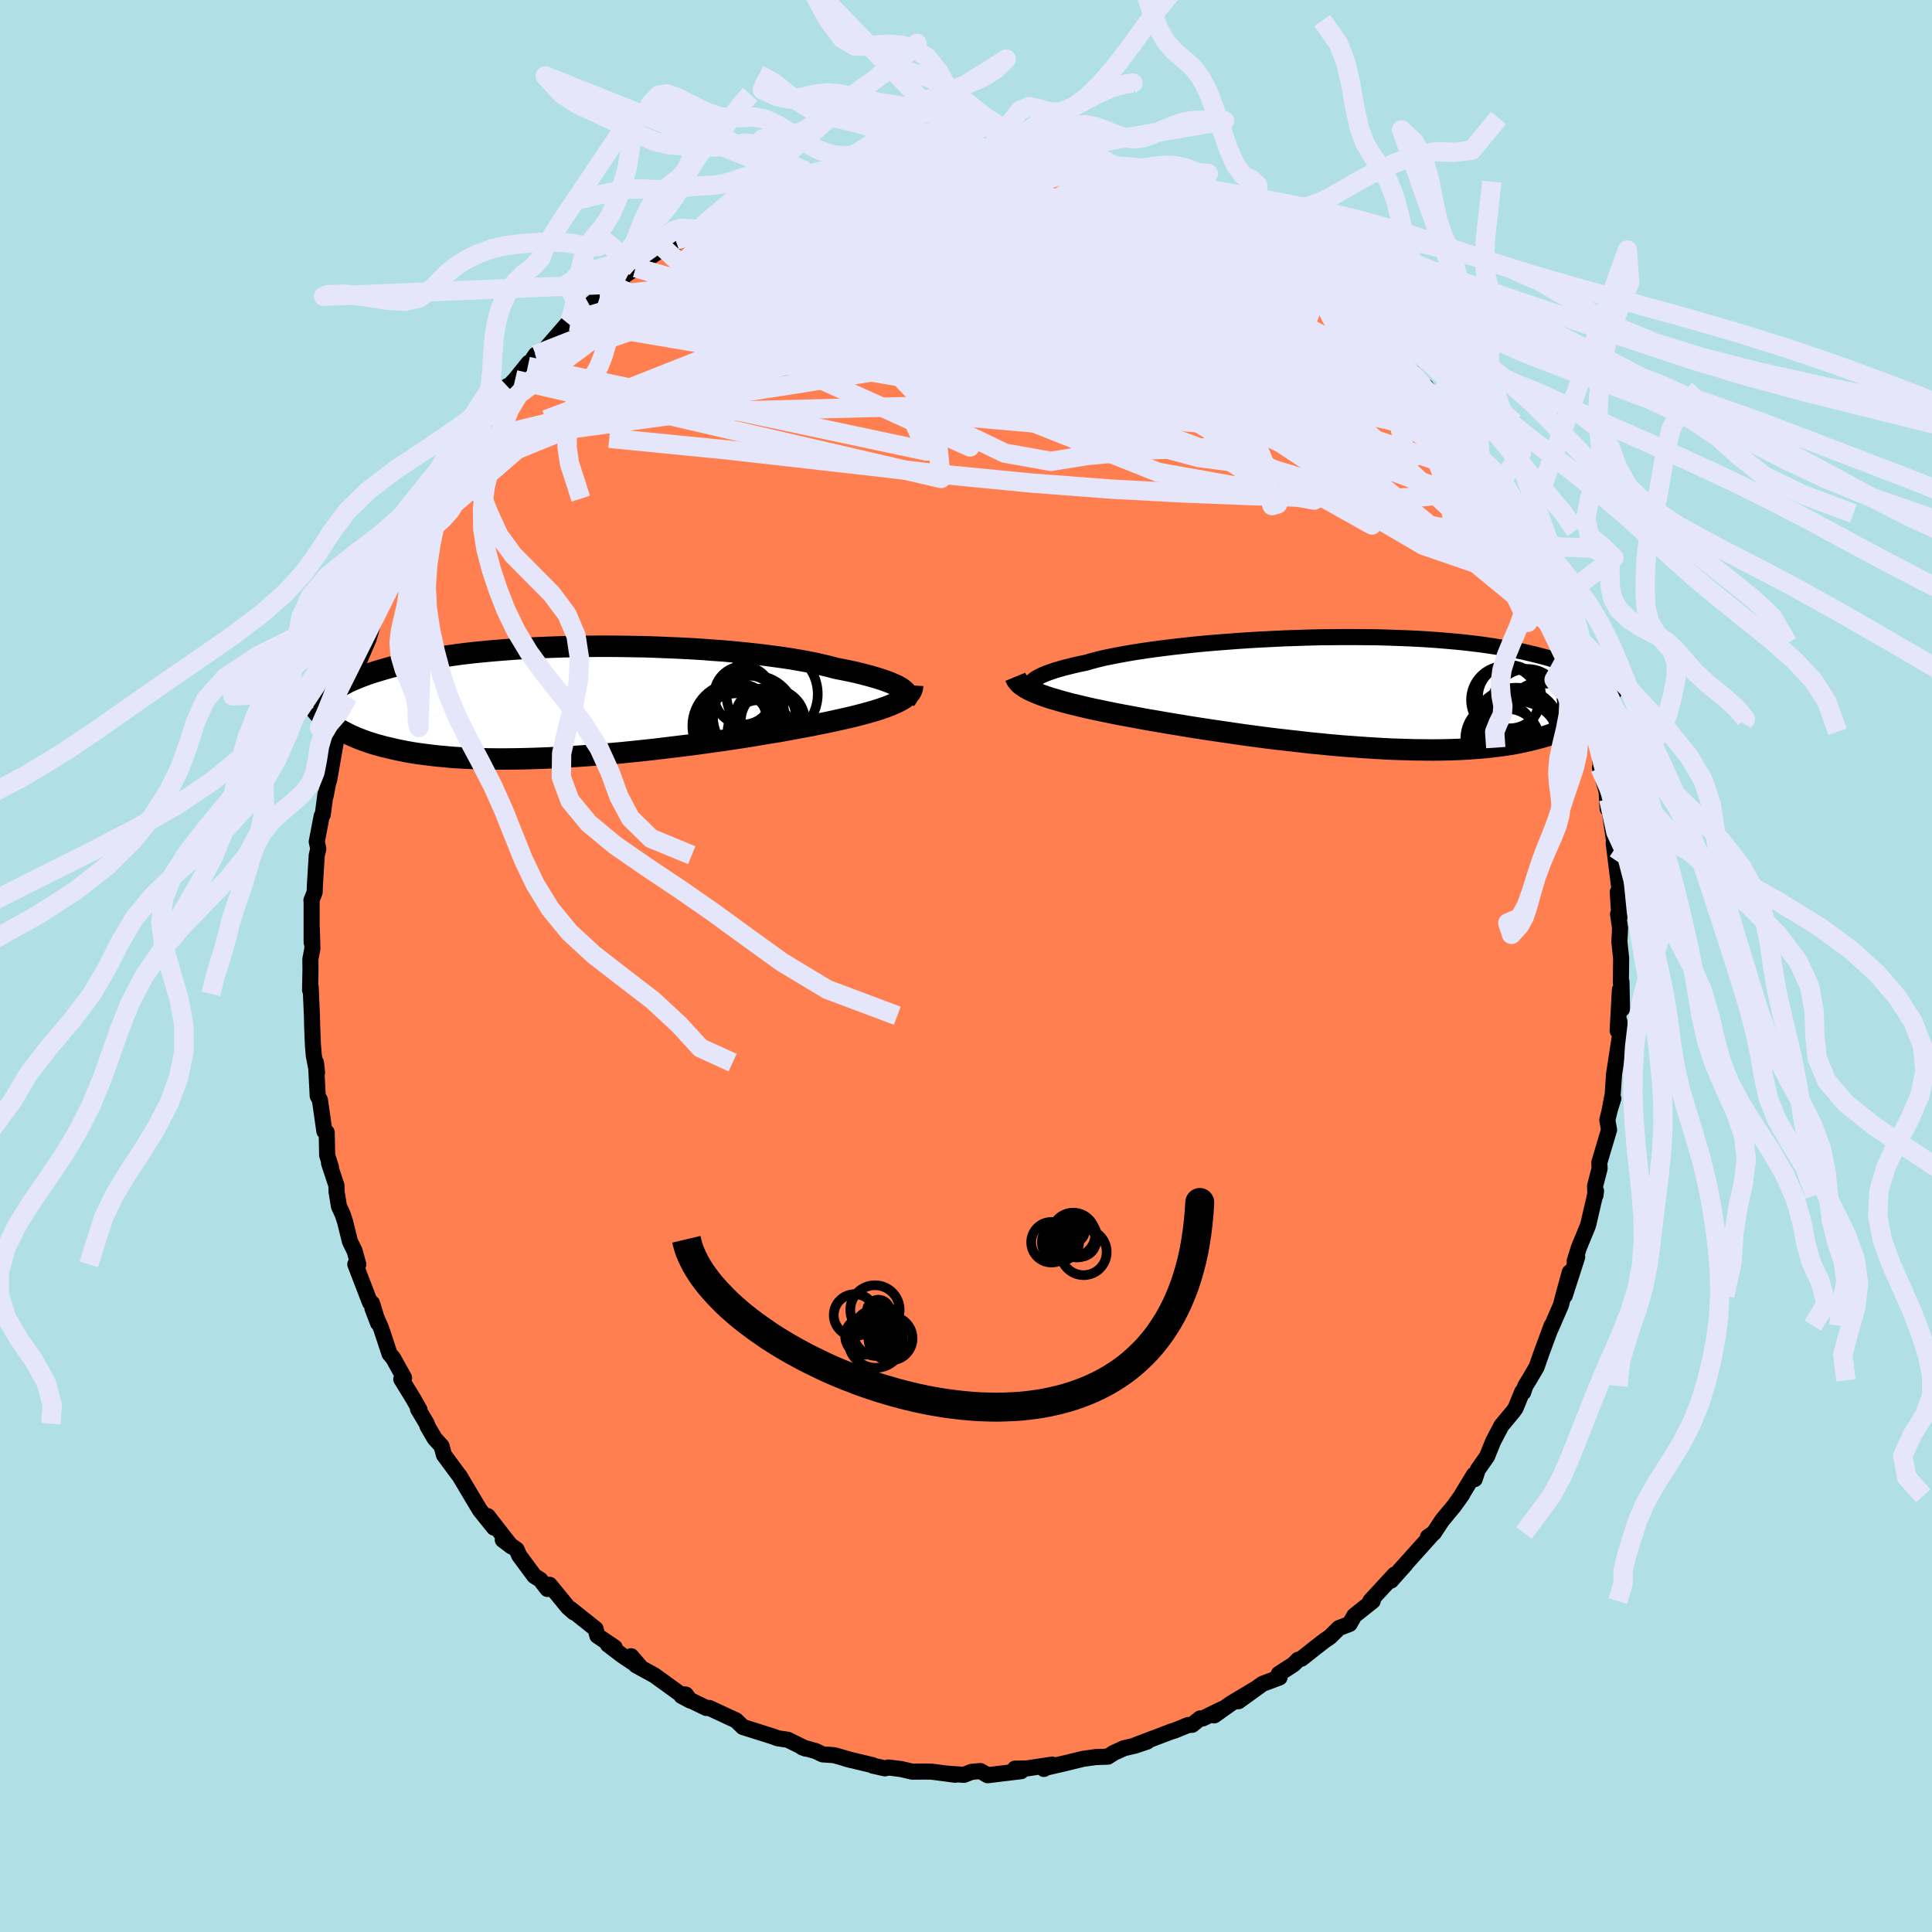 <svg xmlns="http://www.w3.org/2000/svg" width="500" height="500" viewBox="-100 -100 200 200"><defs><clipPath id="c"><path d="m33.03-1.37-.22-.13-.25-.14-.29-.13-.32-.14-.36-.14-.39-.14-.42-.14-.46-.14-.49-.14-.52-.14-.55-.14-.58-.14-.62-.13-.64-.13-.67-.13-.62-.17-.67-.16-.71-.16-.77-.16-.82-.15-.86-.15-.91-.14-.95-.13-.98-.13-1.02-.12L16.88-5l-1.08-.11-1.11-.1-1.14-.08-1.15-.09-1.17-.07-1.18-.06-1.2-.05-1.2-.05-1.2-.04-1.2-.02-1.21-.02-1.19-.01H1.66l-1.18.01-1.16.02-1.15.02-1.13.04-1.11.04-1.09.05-1.06.06-1.04.07-1.01.08-.99.08-.95.09-.93.09-.89.1-.86.11-.83.12-.8.11-.77.13-.73.12-.71.14-.67.13-.65.14-.62.14-.59.14-.56.15-.54.15-.52.15-.49.15-.48.15-.44.15-.43.16-.41.16-.38.16-.37.16-.35.16-.32.17-.31.16-.3.17-.27.16-.26.17-.25.17v3.32l.25.17.26.17.27.18.29.17.31.16.32.17.34.16.36.16.38.16.39.15.42.15.44.15.45.14.48.13.5.14.53.12.54.13.57.12.59.12.62.11.65.1.68.09.71.09.73.08.77.07.79.07.83.05.86.04.88.03.91.03.94.01h.97l1-.01 1.02-.02 1.04-.03 1.06-.04 1.09-.05 1.1-.06 1.12-.07 1.13-.08 1.15-.09 1.15-.1 1.16-.1 1.17-.12 1.17-.12 1.17-.13 1.16-.14 1.16-.14 1.14-.14 1.14-.15 1.11-.16 1.1-.15 1.08-.16 1.06-.16 1.02-.16 1-.17.96-.16.93-.15.89-.16.85-.16.81-.15.76-.14.72-.15.67-.13.71-.15.68-.15.66-.15.62-.14.6-.15.58-.15.54-.15.51-.14.49-.15.45-.15.43-.15.39-.15.36-.15.34-.15.3-.15"/></clipPath><clipPath id="b"><path d="m-32.68-1.07.11-.13.15-.13.19-.13.23-.13.26-.13.3-.14.34-.13.38-.14.41-.14.45-.13.49-.14.52-.13.56-.14.59-.13.62-.13.55-.16.6-.16.66-.16.72-.15.77-.15.82-.15.87-.15.92-.14.96-.14 1-.13 1.04-.13 1.07-.12 1.1-.12 1.13-.11 1.15-.1 1.18-.09 1.19-.09 1.2-.08 1.21-.07 1.22-.06 1.22-.06 1.22-.04 1.21-.04 1.21-.03 1.21-.01 1.18-.01H.71l1.16.01L3-5.7l1.12.03 1.09.04 1.07.04 1.04.05 1.01.06.98.07.96.08.92.08.89.09.86.1.82.1.79.11.77.12.72.12.7.12.67.13.64.13.61.14.59.14.56.14.53.14.52.14.48.15.47.15.44.15.43.16.4.16.38.16.36.16.34.16.32.16.3.16.29.17.27.16.26.17.21 3.17-.23.2-.24.21-.26.2-.27.2-.28.2-.31.2-.32.19-.33.19-.36.18-.37.18-.39.17-.41.17-.43.17-.45.15-.47.16-.49.15-.52.14-.53.14-.56.13-.59.13-.61.12-.64.11-.67.1-.7.09-.72.09-.75.07-.79.06-.81.06-.84.04-.87.03-.9.02-.92.01-.95-.01-.98-.01-.99-.03-1.02-.03-1.05-.05-1.06-.06-1.08-.07-1.09-.08-1.11-.08-1.12-.1-1.13-.11-1.13-.11-1.14-.13-1.14-.13-1.14-.13-1.14-.14-1.13-.15-1.12-.15-1.11-.16-1.1-.16-1.08-.16-1.06-.16-1.03-.16-1.02-.17-.98-.16-.95-.16-.92-.16-.89-.15-.85-.16-.81-.15-.77-.14-.73-.14-.74-.15-.71-.15-.69-.14-.67-.15-.64-.15-.62-.15-.59-.14-.56-.15-.54-.15-.51-.15-.48-.14-.45-.15-.42-.15-.39-.15-.36-.15"/></clipPath><filter id="a"><feTurbulence baseFrequency=".05" numOctaves="3" result="noise" type="noise"/><feDisplacementMap in="SourceGraphic" in2="noise" scale="2"/></filter></defs><rect width="100%" height="100%" x="-100" y="-100" fill="#B0E0E6"/><path fill="coral" stroke="#000" stroke-linejoin="round" stroke-width="1.667" d="m67.79 1.72.06-.08.06 2.8-.22-1.98-.23 4.24.18-.96.05 1.53-.5 3.26-.1.61-.14 2.11-.32 1.68.38-1.21-.25.71-.37 1.51.18 1.01-1.01 3.4.03.61-.47 1.82.04.96.06-.45-.79 3.42-.09.27-.9 2.19-.43 1.38.26-.43-1.29 4.01.52-2.42-.67 2.44-.24.95-1.07 2.46.1-.33-1.07 2.9-.49 1.4-.8 1.36-.36.58-.22.67-.1-.06-.69 1.69-.25.35-1.22 1.47-.84 1.6-.64 1.58-.96 1.37-.32.98-.08-.45-1.32 2.18.09-.11-.87 1.21-1.18 1.42-.87 1.32-.61.41.39-.21-3.31 3.68.59-.62-.93 1.04-.56.63.38-.63-2.52 2.73.24.02-1.9 1.51-.49.86-1.11.43-.92.91-.57.39-.88.68-1.49 1.18-.36.12-.49.49-1.51.97.08.37-1.76.66-2.49 1.8 1.88-1.36-2.65 1.59-1.75 1.24.84-.67-2.01.98h-.28l-.83.66-.43.03-1.37.56-.34.1-3.71 1.41 1.19-.36-1.23.41-1.15.27-1.06.48-.63.4-1.24.04-1.3.18-1.93.47-1.95.45-.2.13.86-.45-2.64.4-1.22.02.65.26-3.47.42-.75-.43-.9.08-.8.31-1.85-.13.94.12-2.44-.32-.82-.01-1.2.01-1.16-.27-1.27-.16-.38.09-1.25-.28-.03-.05-2.74-.66.59.15-1.81-.52-1.22-.09-.71-.34-1.4-.39.38.14-1.87-.92-1.02-.15-.58-.21-2.95-.93-.09-.03-.73-.7-.21-.09-2.54-1.18h-.31l-2.57-1.25.9.48-.46-.62-.55-.04-2.68-1.94-1.93-1.06-.5-.93 1.09 1.26-2.01-1.34-1.48-1.13.7.3-1.79-1.21-.19-.71-2.6-2.07.35.36-.62-.55-1.88-2.3-.23.43-.74-.96-.61-.38-1.57-2.12-.27-.62-1.43-1 .89.67-.56-.7-1.89-2.43.65 1.19-1.44-1.79-.44-.72-1.71-2.88-.04-.03-1.55-2.1-.25-.92-.72-.8-.73-1.25-.08-.27-.91-1.52.16.08-.71-1.25-1.18-1.92.29-.14-1.12-2.02-.38-.45-.87-2.63-.91-2.1.59 1.54-.63-2.06-.21-.08-1.52-3.95h.31l-.38-1.38-.48-.97-.51-2.06-.25-.76-.38-.83-.25-1.52-.01-.63-.77-2.32.2.43-.39-1.25-.05-2.37-.24-.11-.46-3.23-.23-.43-.18-3.45.11 1.02-.34-1.78-.09-1.12-.07-1.72-.03-1.25-.13-2.98-.06.33.04-2.07-.01-1.13.21-1.11-.06-2.04-.02 1.41v-4.42l-.02.07.33-.85.03-.73.19-3.1.16-.66-.16-.74.51-2.65.11-.15.28-2.12.02.19.26-1.37.11-.31.64-3.67.2-1.02-.02-.18.56-1.22.57-2.52.27-.53v-.33l1.26-4.34-.23 1.01-.04.25.89-2.09.64-2.24.11-.51.56-1.51.56-.42 1.14-3.1-.34.15.07.35.61-1.05.04-.3 1.72-3 1.13-2.52.35-.11-.56.4 1.52-2.52.66-1.07.61-.91 1.09-1.84-.35.94 2.22-2.91-.18-.18.34-.26 1.52-2.13.87-1.36-.56.73 1.37-1.4 1.41-1.75-.09.37.81-1.2.87-.43 2.46-2.83-.11.26 1.59-1.46-1.19.98 3.04-2.56-.34.07 2.26-1.77-.87.44.98-.52 1.68-1.2.44-.35.27-.2 2.14-1.5 1.28-.8.04.24.15-.55 1.84-.83 1.59-.93-.72.49 1.66-.72.51-.64 1.28-.55 1.87-.54-.27-.08 2.19-1.05.13.4 1.06-.63 1.21-.25 1.17-.51.29.12 3.45-1.05-.37-.07 1.59-.48-.19.2 2.65-.55-.19-.01 2-.32.67.06 2.02-.02-.77-.21 4.12-.29-.97.08.73.05 3.08-.12-.75.07 1.74.22.96-.14 1.2.03.81.09-.79-.1 2.78.4 1.25.17.59.39 1.24-.13 1.27.31 1.12.28 1.18.3 2.11.65-1.18-.17 2.12.69.28-.19.16.15 1.71.68 1.62.65.24-.2.32.58 2.55 1.07-.4-.06 3.12 1.41-.33-.14 2.04.75-1.08-.52.95.76 2.57 1.48-.19-.22 1.46 1.33.49.13 2 1.33.49.09-.11.32 1.33 1.1 1.35.65 1.36 1.3.46.93 2.08 1.5-.24-.37 1.92 2.42-.35-.56.47.08 1.91 2.57.03-.02.6.37 1.14 1.75.25-.26.7 1.21.52.6 1.44 2.15.51 1.03 1.8 2.23.41.21-.04.08 1.06 1.95.21.01.6 1.19 1.44 2.55-.01-.06.84 1.92-.11-.17.88 1.48-.24-.39 1.35 2.75 1.22 2.11.35 1.42.14.33.49.7-.41-.9 1.32 3.55.1.61.41.7.83 2.6.35 1.91-.48-1.84.2.98.9 2.52.63 2.31.13.32.43 1.86.17 2.05-.13-.5.69 2.45.1 1.78.11-1 .1 1.2.57 3.9-.1-.92-.05.39.62 4.96-.2.1.17 2.62-.14-.34.21 1.44-.07 1.44.18 1.69-.03 2.52.06-.08" filter="url(#a)"/><path fill="#fff" d="m-32.68-1.07.11-.13.15-.13.19-.13.23-.13.26-.13.3-.14.34-.13.38-.14.41-.14.45-.13.49-.14.52-.13.56-.14.59-.13.62-.13.55-.16.6-.16.66-.16.72-.15.77-.15.82-.15.87-.15.92-.14.96-.14 1-.13 1.04-.13 1.07-.12 1.1-.12 1.13-.11 1.15-.1 1.18-.09 1.19-.09 1.2-.08 1.21-.07 1.22-.06 1.22-.06 1.22-.04 1.21-.04 1.21-.03 1.21-.01 1.18-.01H.71l1.16.01L3-5.7l1.12.03 1.09.04 1.07.04 1.04.05 1.01.06.98.07.96.08.92.08.89.09.86.1.82.1.79.11.77.12.72.12.7.12.67.13.64.13.61.14.59.14.56.14.53.14.52.14.48.15.47.15.44.15.43.16.4.16.38.16.36.16.34.16.32.16.3.16.29.17.27.16.26.17.21 3.17-.23.2-.24.21-.26.2-.27.2-.28.2-.31.2-.32.19-.33.19-.36.18-.37.18-.39.17-.41.17-.43.17-.45.15-.47.16-.49.15-.52.14-.53.14-.56.13-.59.13-.61.12-.64.11-.67.1-.7.09-.72.09-.75.07-.79.06-.81.06-.84.04-.87.03-.9.02-.92.01-.95-.01-.98-.01-.99-.03-1.02-.03-1.05-.05-1.06-.06-1.08-.07-1.09-.08-1.11-.08-1.12-.1-1.13-.11-1.13-.11-1.14-.13-1.14-.13-1.14-.13-1.14-.14-1.13-.15-1.12-.15-1.11-.16-1.1-.16-1.08-.16-1.06-.16-1.03-.16-1.02-.17-.98-.16-.95-.16-.92-.16-.89-.15-.85-.16-.81-.15-.77-.14-.73-.14-.74-.15-.71-.15-.69-.14-.67-.15-.64-.15-.62-.15-.59-.14-.56-.15-.54-.15-.51-.15-.48-.14-.45-.15-.42-.15-.39-.15-.36-.15" filter="url(#a)" transform="translate(39.51 -28.33)"/><path fill="#fff" d="m33.03-1.37-.22-.13-.25-.14-.29-.13-.32-.14-.36-.14-.39-.14-.42-.14-.46-.14-.49-.14-.52-.14-.55-.14-.58-.14-.62-.13-.64-.13-.67-.13-.62-.17-.67-.16-.71-.16-.77-.16-.82-.15-.86-.15-.91-.14-.95-.13-.98-.13-1.02-.12L16.88-5l-1.08-.11-1.11-.1-1.14-.08-1.15-.09-1.17-.07-1.18-.06-1.2-.05-1.2-.05-1.2-.04-1.2-.02-1.21-.02-1.19-.01H1.66l-1.18.01-1.16.02-1.15.02-1.13.04-1.11.04-1.09.05-1.06.06-1.04.07-1.01.08-.99.08-.95.09-.93.09-.89.1-.86.11-.83.12-.8.11-.77.13-.73.12-.71.14-.67.13-.65.14-.62.14-.59.14-.56.15-.54.15-.52.15-.49.15-.48.15-.44.15-.43.16-.41.16-.38.16-.37.16-.35.16-.32.17-.31.16-.3.17-.27.16-.26.17-.25.17v3.32l.25.17.26.17.27.18.29.17.31.16.32.17.34.16.36.16.38.16.39.15.42.15.44.15.45.14.48.13.5.14.53.12.54.13.57.12.59.12.62.11.65.1.68.09.71.09.73.08.77.07.79.07.83.05.86.04.88.03.91.03.94.01h.97l1-.01 1.02-.02 1.04-.03 1.06-.04 1.09-.05 1.1-.06 1.12-.07 1.13-.08 1.15-.09 1.15-.1 1.16-.1 1.17-.12 1.17-.12 1.17-.13 1.16-.14 1.16-.14 1.14-.14 1.14-.15 1.11-.16 1.1-.15 1.08-.16 1.06-.16 1.02-.16 1-.17.96-.16.93-.15.89-.16.85-.16.81-.15.76-.14.72-.15.67-.13.71-.15.68-.15.66-.15.62-.14.6-.15.58-.15.54-.15.51-.14.49-.15.45-.15.43-.15.39-.15.36-.15.34-.15.3-.15" filter="url(#a)" transform="translate(-39.74 -27.4)"/><g fill="none" stroke="#000" transform="translate(39.51 -28.33)"><path stroke-linejoin="round" stroke-width="1.667" d="m-31.78.02-.24-.09-.21-.09-.18-.1-.15-.11-.11-.11-.07-.11-.04-.12v-.12l.03-.12.07-.12.11-.13.15-.13.19-.13.23-.13.26-.13.3-.14.34-.13.38-.14.41-.14.45-.13.49-.14.52-.13.56-.14.59-.13.62-.13.55-.16.6-.16.66-.16.72-.15.77-.15.82-.15.87-.15.92-.14.96-.14 1-.13 1.04-.13 1.07-.12 1.1-.12 1.13-.11 1.15-.1 1.18-.09 1.19-.09 1.2-.08 1.21-.07 1.22-.06 1.22-.06 1.22-.04 1.21-.04 1.21-.03 1.21-.01 1.18-.01H.71l1.16.01L3-5.7l1.12.03 1.09.04 1.07.04 1.04.05 1.01.06.98.07.96.08.92.08.89.09.86.1.82.1.79.11.77.12.72.12.7.12.67.13.64.13.61.14.59.14.56.14.53.14.52.14.48.15.47.15.44.15.43.16.4.16.38.16.36.16.34.16.32.16.3.16.29.17.27.16.26.17.24.17.22.16.21.17.2.17.19.16.17.17.17.17.15.16.14.17.13.16" filter="url(#a)"/><path stroke-linejoin="round" stroke-width="2.222" d="m-34.4-1.61.07.17.09.18.13.16.15.17.18.16.22.15.24.16.27.15.3.15.34.15.36.15.39.15.42.15.45.15.48.14.51.15.54.15.56.15.59.14.62.15.64.15.67.15.69.14.71.15.74.15.73.14.77.14.81.15.85.16.89.15.92.16.95.16.98.16 1.02.17 1.03.16 1.06.16 1.08.16 1.1.16 1.11.16 1.12.15 1.13.15 1.14.14 1.14.13 1.14.13 1.14.13 1.13.11 1.13.11 1.12.1 1.11.08 1.09.08 1.08.07 1.06.06 1.05.05 1.02.03.99.03.98.01.95.01.92-.01.9-.02.87-.03.84-.04.81-.06.79-.06.75-.07.72-.09.7-.09.67-.1.64-.11.61-.12.59-.13.56-.13.53-.14.52-.14.49-.15.47-.16.45-.15.43-.17.41-.17.39-.17.37-.18.36-.18.33-.19.32-.19.31-.2.28-.2.27-.2.26-.2.24-.21.23-.2.22-.21.2-.22.2-.21.18-.21.17-.22.16-.21.15-.22.14-.22.13-.22.12-.21" filter="url(#a)"/><circle cx="18.572" cy="1.186" r="3.608" clip-path="url(#b)" filter="url(#a)"/><circle cx="16.767" cy=".456" r="3.272" clip-path="url(#b)" filter="url(#a)"/><circle cx="16.282" cy=".791" r="3.508" clip-path="url(#b)" filter="url(#a)"/><circle cx="16.557" cy="5.006" r="3.292" clip-path="url(#b)" filter="url(#a)"/><circle cx="20.362" cy="3.921" r="4.838" clip-path="url(#b)" filter="url(#a)"/><circle cx="20.587" cy="3.526" r="4.706" clip-path="url(#b)" filter="url(#a)"/><circle cx="17.807" cy="3.696" r="3.57" clip-path="url(#b)" filter="url(#a)"/><circle cx="17.462" cy="4.226" r="4.702" clip-path="url(#b)" filter="url(#a)"/><circle cx="15.842" cy="4.756" r="3.658" clip-path="url(#b)" filter="url(#a)"/><circle cx="17.637" cy="5.251" r="4.328" clip-path="url(#b)" filter="url(#a)"/></g><g fill="none" stroke="#000" transform="translate(-39.74 -27.4)"><path stroke-linejoin="round" stroke-width="2.222" d="m33.5-.23.08-.09.06-.09.03-.11v-.1l-.02-.12-.06-.12-.09-.12-.12-.12-.16-.13-.19-.14-.22-.13-.25-.14-.29-.13-.32-.14-.36-.14-.39-.14-.42-.14-.46-.14-.49-.14-.52-.14-.55-.14-.58-.14-.62-.13-.64-.13-.67-.13-.62-.17-.67-.16-.71-.16-.77-.16-.82-.15-.86-.15-.91-.14-.95-.13-.98-.13-1.02-.12L16.88-5l-1.08-.11-1.11-.1-1.14-.08-1.15-.09-1.17-.07-1.18-.06-1.2-.05-1.2-.05-1.2-.04-1.2-.02-1.21-.02-1.19-.01H1.66l-1.18.01-1.16.02-1.15.02-1.13.04-1.11.04-1.09.05-1.06.06-1.04.07-1.01.08-.99.08-.95.09-.93.09-.89.1-.86.11-.83.12-.8.11-.77.13-.73.12-.71.14-.67.13-.65.14-.62.14-.59.14-.56.15-.54.15-.52.15-.49.15-.48.15-.44.15-.43.16-.41.16-.38.16-.37.16-.35.16-.32.17-.31.16-.3.17-.27.16-.26.17-.25.17-.23.16-.21.17-.21.17-.19.17-.18.16-.16.17-.16.17-.14.17-.14.16-.12.17" filter="url(#a)"/><path stroke-linejoin="round" stroke-width="2.222" d="m34.21-1.64-.01.18-.04.17-.06.18-.09.16-.12.17-.15.16-.18.15-.21.16-.24.15-.27.15-.3.15-.34.15-.36.15-.39.15-.43.15-.45.15-.49.15-.51.14-.54.15-.58.15-.6.15-.62.14-.66.15-.68.15-.71.15-.67.13-.72.15-.76.14-.81.15-.85.16-.89.16-.93.15-.96.16-1 .17-1.02.16-1.06.16-1.08.16-1.1.15-1.11.16-1.14.15-1.14.14-1.16.14-1.16.14-1.17.13-1.17.12-1.17.12-1.16.1-1.15.1-1.15.09-1.13.08-1.12.07-1.1.06-1.09.05-1.06.04-1.04.03-1.02.02-1 .01h-.97l-.94-.01-.91-.03-.88-.03-.86-.04-.83-.05-.79-.07-.77-.07-.73-.08-.71-.09-.68-.09-.65-.1-.62-.11-.59-.12-.57-.12-.54-.13-.53-.12-.5-.14-.48-.13-.45-.14-.44-.15-.42-.15-.39-.15-.38-.16-.36-.16-.34-.16-.32-.17-.31-.16-.29-.17-.27-.18-.26-.17-.25-.17-.23-.18-.22-.17-.21-.18-.19-.17-.18-.18-.18-.18-.16-.17-.15-.18-.14-.17-.13-.18" filter="url(#a)"/><circle cx="19.669" cy="-.744" r="4.724" clip-path="url(#c)" filter="url(#a)"/><circle cx="17.829" cy="1.611" r="4.28" clip-path="url(#c)" filter="url(#a)"/><circle cx="15.849" cy="2.551" r="4.436" clip-path="url(#c)" filter="url(#a)"/><circle cx="18.354" cy="3.156" r="3.292" clip-path="url(#c)" filter="url(#a)"/><circle cx="16.894" cy="1.301" r="4.032" clip-path="url(#c)" filter="url(#a)"/><circle cx="15.984" cy="3.016" r="3.844" clip-path="url(#c)" filter="url(#a)"/><circle cx="15.814" cy="2.066" r="3.354" clip-path="url(#c)" filter="url(#a)"/><circle cx="19.749" cy="2.066" r="3.326" clip-path="url(#c)" filter="url(#a)"/><circle cx="16.679" cy="-.614" r="3.014" clip-path="url(#c)" filter="url(#a)"/><circle cx="19.024" cy="1.861" r="3.232" clip-path="url(#c)" filter="url(#a)"/></g><g fill="none" stroke="#E6E6FA" stroke-linejoin="round" stroke-width="2"><path d="m-17.51-80.78 1.28-.27 1.95-.1 2.46.03 2.76.19 3.05.38 3.33.51 3.61.62 3.83.68 3.99.72 4.08.75 4.16.8 4.21.84 4.27.92 4.1.92" filter="url(#a)"/><path d="m48.32-58.77.71.98.82 1.23.72 1.11.5.82.26.53.02.3-.19.14-.38-.01-.58-.15-.81-.36-1.09-.61-1.4-.89-1.7-1.2-2-1.48-2.29-1.74-2.59-2-2.93-2.29-3.28-2.64-3.64-3.06-3.99-3.47-4.22-3.83" filter="url(#a)"/><path d="m27.65-76.66 1.12.85.86.8.42.71.03.69-.3.67-.67.68-1.04.7-1.41.75-1.77.81-2.15.9-2.56.95-3.02 1.01-3.52 1.02-4.05 1.01-4.57.99-5.11.98-5.62.98-6.14 1-6.66 1.05-7.21 1.12-7.77 1.18-8.2 1.05" filter="url(#a)"/><path d="m34.93-71.85.13.19-.21.43-.5.6-.94.67-1.55.68-2.27.63-3.06.54-3.9.42-4.74.3-5.6.18-6.45.09-7.32.06-8.26.06-9.3.08-10.26-.01M4.92-83.72l.44.08.49.16.59.27.47.33.22.39-.07.46-.39.54-.74.63-1.12.71-1.53.79-1.98.87-2.42.96-2.86 1.07-3.3 1.19-3.75 1.33-4.21 1.46-4.75 1.63-5.37 1.85-6.06 2.12-6.74 2.34m14.46-14.09 1.34-.43 1.18-.41 1.31-.39 1.41-.37 1.52-.38 1.6-.38 1.67-.4 1.69-.4 1.64-.37 1.51-.35 1.35-.3 1.15-.26.93-.21.71-.16.44-.11.12-.04-.29.03-.71.09" filter="url(#a)"/><path d="m-1.31-83.78 1.94-.02 1.25.09 1.26.14 1.33.16 1.35.19 1.34.2 1.35.23 1.36.25 1.33.24 1.25.22 1.1.2.93.17.73.13.5.11.25.05-.04-.02-.39-.14-.87-.3" filter="url(#a)"/><path d="m9.56-82.77 1.04.06.73.31.37.47-.06.61-.55.71-1.07.82-1.56.95-2.02 1.08-2.48 1.25-2.94 1.42-3.43 1.61-3.98 1.79-4.55 2-5.15 2.22-5.77 2.44-6.46 2.64-7.19 2.84-7.99 2.99m80.14-13.78 1.29.87 1.27 1.17 1.26 1.25 1.22 1.23 1.15 1.18 1.04 1.09.91.97.79.83.64.67.49.49.32.3.12.08-.1-.14-.35-.38-.55-.57" filter="url(#a)"/><path d="m45.6-61.82.26.21.56.58.62.71.61.72.57.73.52.72.43.64.29.46.05.16-.26-.24-.58-.64-.91-1.03-1.23-1.39-1.59-1.82-2.08-2.3m-9.93-8.87 1.26.83.44.42.08.33-.15.3-.41.25-.81.14-1.28-.03-1.86-.27-2.49-.53-3.16-.81-3.86-1.08-4.57-1.34-5.28-1.59-6.03-1.87-6.74-2.18" filter="url(#a)"/><path d="m43.22-64.47.69.63.6.78.27.51-.05.25-.35.04-.63-.13-.94-.29-1.26-.46-1.63-.68-2.09-.98-2.62-1.37-3.22-1.8-3.85-2.26-4.49-2.69-5.16-3.12-6.06-3.58" filter="url(#a)"/><path d="m43.69-64.39 1.16 1.62.44.77.11.55-.14.46-.39.45-.64.45-.88.45-1.15.42-1.48.32-1.85.16-2.27-.01-2.7-.19-3.13-.35-3.56-.47-3.97-.6-4.39-.74-4.85-.89-5.3-1.08-5.79-1.26-6.25-1.43-6.76-1.56-7.34-1.61-8-1.64m78.4 18.1.45 1.26-.36.81-1.03.74-1.75.63-2.54.42-3.37.2-4.21.01-5.02-.11-5.83-.19-6.64-.26-7.52-.4L6.71-50l-9.41-.92-10.39-1.19-11.4-1.29-12.44-1.23" filter="url(#a)"/><path d="m53-52.55-17.62-12.6-15.64-6.86L8.42-74.4l-6.05.56.9 2.93 6.95 4.12 9.41 3.44 7.92 1.22 4.12-1.34.11-2.99-2.91-3.34-4.64-2.78-4.95-1.97-3.27-1.12.96.22 6.11 2.33 5.58 2.4-15.47-11.59" filter="url(#a)"/><path d="m24.3-78.1 1.04 21.34-10.77-1.04-.9-3.78 2.57-3.43 1.82-2.84.87-2 .88-1.07 1.39-.25 1.62.49 1.05 1.21-.28 1.86-1.73 2.29L19.44-63l-1.87 1.88-.55.97.27-.36-.4-1.92-2.11-3.25-3.06-3.71-2.22-2.89-1.77-1.02-5.68.68-10.44-.35L4.94-83.73" filter="url(#a)"/><path d="m17.42-80.84 16.21 12.9-4.93 1.59-9.71.62-6.3-.28-2.42-1.57-1.13-2.01-1.65-1.53-2.71-.84-4.18-.35-6.27.11-8.26.84-8.25 1.63-4.25 2.02 4.45 1.92 16.29 1.53 23.71-.93-.32-15.84" filter="url(#a)"/><path d="M45.63-61.84 31.58-57.9l-21.24-2.74-9.3-.58-1.92.18 2.04-.01 4.94-.03 5.54-.05 2.46-.56-3.05-1.46-7.87-2.07-9.17-1.82-6.19-.61-.3 1.24 6.14 3.14 10.89 4.28 11.64 3.27 5.54-1.7-5.17-9.99 10.13-9.48" filter="url(#a)"/><path d="m-30.05-75.14 16.22-5.39 6.08-1.86.65.1-1.36 1.81-.28 3.35 2.62 4.03 4.91 3.46 5.07 2.09 3.7.93 2.57.7 2.4 1.14 1.93 1.25-.5.44-3.97-.85-5.12-1.68-3.86-1.78-11.38.24-41.89 13.98" filter="url(#a)"/><path d="m-37.89-69.31 31.4.5 20.57 4.33 8.99 2.29 1.61.94-3.29-.74-5.4-2.1-5.12-2.29-3.68-1.6-1.77-.94.42-1 2.15-1.82 2.14-2.84.1-3.25-2.55-2.41-4.73-.12-10.47 3.66-33.41 9.95" filter="url(#a)"/><path d="m12.07-82.59-15.98 5.17 3.94 7.01 11.14 3.39 8.78.48 5.45-.36 3.28-.22 1.65-.22.3-.49-.52-.56-.86-.16-1.16.48-1.75.97-2.39 1.06-2.7.8-2.84.36-3.49-.27-4.66-1.06-4.51-1.53.01-.48 9.44 2.85 17.63 5.2 3.81-10.17" filter="url(#a)"/><path d="m-9.11-83.13-4.21 5.17-7.89 3.58-1.75-.08 1.54-.79 2.67-.05 3.75.64 5.3.75 6.64.49 6.99.26 6.16.34 4.57.75 2.81 1.14 1.16 1.14-.44.65-2.24-.11-4.08-.63-5.26-.59-4.79-.01-3.2.98-5.05 2.32-17.63 4.6-30.21 12.28" filter="url(#a)"/><path d="m21.43-79.75 2.24 6.34 11.12 8.39 6.4 4 .3.33-5.19-2.4-9.09-3.96-10.49-4.09-9.16-3.08-5.55-1.51-.8.12 3.58 1.48 6.19 2.28 6.11 2.24 3.3 1.23-1.39-.23-6.35-1.09-8.98-.68-5.01-.17 10.19-1.74 26.08.44" filter="url(#a)"/><path d="M15.3-81.53 4.92-74.85l13.88 7.49 8.76 6.3-.06 3.13-4.94-.37-6.04-2.99-5.24-4.04-3.95-3.39-2.83-1.62-2.08.38-1.51 1.88-.58 2.71 1.13 3.03 3.03 2.68 3.1 1.16-.52-1.96-5.35-5.95-3.53-9.17-4.63-7.81" filter="url(#a)"/><path d="m-46.68-60.69 44.1 10.22-.79-8.04.82-9.17L3-73.41l6.1-2.6 4.31-.7 2.45.53 1.01 1.56-.79 2.25-3.46 2.33-6.08 1.79-6.64 1.1-3.72.87 1.91 1.26 7.12 1.75 8.07 1.15 3.2-.76.84-.07 36.7 12.43" filter="url(#a)"/><path d="M56.99-45.08 31.72-57.63l-17.61 2.04-14.18-1.25-5.19-4.6 1-5.33L-1.72-71 .9-73.31l3.68-.2 5.37 1.67 6.27 3.02 5.88 3.83 4.95 3.87 3.71 2.54 1-.81-3.64-4.88-8.89-6.58-28.34-12.28" filter="url(#a)"/><path d="m45.63-61.84-32.95-.1-5.05-.85-5-3.24-1.87-1.73 2.91.47 4.72 1.44 2.75 1.11-.7.13-2.94-.78-2.82-1.33-.9-1.53 1.37-1.51 2.98-1.1 3.95.02 4.86 1.89 5.54 3.8 3.87 4.34-3.55 2.58-18.07.04-32.71.84-23.93 3.23" filter="url(#a)"/><path d="m-31.33-74.34 12.14 11.24 24.21-.58 9.76-3.86-2.08-2.85-5.76-.94-3.9.29-.47.85 2.37 1.26 4.45 1.69 6.03 1.83 6.74 1.21 5.89-.17 3.37-1.78-.04-2.79-3.44-2.61-6.87-1.31-10.73.09-10.8-.69 18.16-7.57" filter="url(#a)"/><path d="M62.09-34.03 40.82-51.52l-22.21-14.6-9.62-8.06-.44-3.41 3.71-.49 4.46 1.15 3.29 1.84 1.37 1.93-.38 1.71-1.5 1.39-2.11.9-2.57.27-2.99-.28-2.98-.36-1.81.32 1.07 1.75 5.25 3.44 9.11 4.78 10.19 5.15 6.36 4.2-2.98 1.66-16.15-2.88-26.55-10.58-5.94-20.53" filter="url(#a)"/><path d="m32.44-73.31 3.77 13.15-19.1-4.04-15.62-5.03-6.59-3.73-1.85-2.66-1.35-1.79-1.83-.94-1.23-.17.47.49 2.23 1.05 2.77 1.33 1.46 1.08-.48.09.02-1.07.99-1.19-21.59-.7" filter="url(#a)"/><path d="m21.75-79.17-24.93 6.86 6.58 2.47 6.38 2.18 2.45 1.27.84-.06.75-1.06.69-1.21.03-.5-1.12.55-2.47 1.24-3.69 1.12-4.3.23-3.78-.97-1.8-1.78 1.14-1.72 3.76-.87 4.61.08 3.5.12 2.11-1.18 2.82-2.73 3.92-2.79-7.17-4.67" filter="url(#a)"/><path d="m-4.42-83.41 7.26.46.95 2.42-6.23 4.02-7.38 5.03-2.45 4.9 3.85 3.21 7.55.72 7.83-1.09 5.92-1.24 3-.23-.47.47-3.82-.03-5.08-.91-.54-.23 15.06 4.73 39.52 23.47" filter="url(#a)"/><path d="m24.3-78.1-5.97 9.15-8.76 1.83-2.58-1.49-4.32-2.27-7.31-2.04-7.42-1.43-5.13-.55-2.19.41.54.95 2.88.73 4.49-.13 4.96-.79 4.58-.28 5.17 2.08 9.18 5.53 13.61 4.93-8.61-19.37" filter="url(#a)"/><path d="m60.2-39.13-12.86-4.42-11.01-6.46-5.65-1.75-6.63-.89-8.66-2.33-9.19-4.03-7.69-4.84-4.46-4.32-.83-2.81 1.22-1.04.48.1-2.19.2-4.42-.46-5.1-.95-5.9-.28-6.58.67 5.57-5.89" filter="url(#a)"/><path d="m21.43-79.75 6.23 19.2-11.24 3.83-11.95-.77-9.96-3.89-6.04-4.61-1.26-2.99 3.54-.6 7.37 1.1 8.72 1.44 6.72.49 2.51-1.02-.87-2.05-.53-1.53 3.66.72 8.02 3.41 6.31 4.11-7.87-.08-44.7-17.31" filter="url(#a)"/><path d="M60.77-37.58 37.84-58.64l-26.82-9.07-20.77-1.67-10.02.18-.43-.52 4.75-1.44 5.45-1.76 3.74-1.53 2.04-.97 1.91-.18 3.47.86 5.63 2.01 6.8 2.89 5.7 2.91 2.1 1.73-2.82-.33-6.96-2.24-8.3-2.9-6.22-1.85-2.48.16.01 1.71 1.34 2.14 11.51 4.03 48.79 17.65" filter="url(#a)"/><path d="M-51.91-54.12.26-66.74l20.39-1.55 9.01 3.57.55 2.23-5.5-.87-7.39-2.68-5.56-2.8-2.14-2.07.58-1.24 1.33-.71.14-.58-1.87-.83-3.22-1.26-2.89-1.51-.81-1.25 2.14-.26 4.49 1.32 4.76 3.01 1.79 3.79-4.31 2.3-9.85-2.23-5.55-7.38 12.62-5.42" filter="url(#a)"/><path d="M-27.15-76.72 7.47-57.81l5.08.31 3.91-3.81.58-3.01-3.66-.78-5.36 1.13-4.26 2.08-2.4 2.1-1.53 1.41-1.67.4-1.42-.48.38-.86 3.41-.64 5.93-.15 6.09.1 3.43-.32-.7-1.19-3.87-1.76-4.3-1.15-2.49.56-1.07 1.48-2.08-1.15-4.59-6.85-22.37-7.05" filter="url(#a)"/><path d="m4.92-83.72-11.11 1.34-.71 3.12 9.04 5.77 12.27 7.03 8.31 5.83 1.06 3.01-5.33.04-8.53-2.15-8.12-3.18-5.04-2.99-.76-1.75 3.5.04 7.22 1.71 9.81 2.6 9.54 2.09 3.8-.53-8.2-5.02-22.83-6.68-36.73 4.13" filter="url(#a)"/><path d="m-34.18-72.29 14.23 4.07 24.67-.29 17.16 1.07 10.41 2.93 5.59 2.94 1.43 1.51-2.55-.15-6.01-1.23-8-1.44-7.66-.89H9.97l-1.88.47.03-.06-.22-1.61-1.6-3.35-2.17-4.24-1.18-3.86.21-2.8.65-2.03.09-1.68 1.02-.79" filter="url(#a)"/><path d="m-17.51-80.78 33.62 13.53 2.8 3.97-2.51 2.69.7 1.77 4.62 1.56 5.35 1.84 3.32 2.17.94 2.3-.01 2.05.36 1.24.58-.16-.94-1.81-4.72-3.11-9.62-3.55L3.8-59.38l-12.68-2.21-6.56-1.51 4.13-.97 14.78.34 17.35 2.87 1.16 2.11-47.47-18.69" filter="url(#a)"/><path d="m27.02-76.75-42.15 6.12-11.15 4.77 6.93 2.85 12.06 1.51 9.85.09 6.6-1.2 4.89-1.64 4.23-1.11 3.28-.32 1.31-.04-1.5-.45-4.1-1.14-5.16-1.56-3.79-1.16.26.62 6.79 3.86 11.68 4.06-10.57-19.87" filter="url(#a)"/><path d="M-17.51-80.78 5.45-68.05l25.48 16.19 11.1 6.21-.2-2.11-5.26-5.42-6.62-5.53-6.33-4.87-4.7-4.29-2-3.56.55-2.51 1.12-1.49-1.31-.86-6.28-.44-12.01.44-15.48 1.81-11.52 1.36 8.1-7.18" filter="url(#a)"/><path d="m-16.34-81.29-16 14.08 10.42-1.22 15.22-3.48 9.96-1.3 3.46 1.48-1.11 2.97-3.82 2.61-5.49 1.01-6.3-.69-6.02-1.7-4.43-1.91-1.81-1.58 1.38-1.03 4.6-.35 7.43.41 9.19.93 8.92.69 5.78-.59.06-2.55-6.06-4.18-9.29-4.09-11.13-.99" filter="url(#a)"/><path d="m-11.57-82.57-12.97 13.32 10.66 1.16 9.51 1.94 5.25 2.89 2.78 2.44 2.17 1.51 3.23.91 5.45.85 7.35.92 6.97.46 3.33-.92-2.86-2.7-9.25-3.62-12.72-2.4-10.22 1.38-1.15 5.92 4.45 4.78-37.25-16.84" filter="url(#a)"/><path d="m-40.93-66.75 59.35 10.03 18.51 1.66 2.19-.77-3.43-1.59-3.88-1-3.45-.03-3.95.56-4.77.64-4.46.38-2.27-.07 1.1-.63 3.9-1.3 4.51-2.05 2.52-2.82-1.06-3.41-4.25-3.47-5.41-2.5-4.3-.25-3.31 2.76L-.96-66l-19.72 2.17-17.21-5.48" filter="url(#a)"/><path d="M35.31-71.44 17.04-75.5l.95 6.28 1.04 7.14-.11 4.17-.26 1.15.18-.91 1.65-1.97 3.5-2.28 3.74-2.39.88-2.81-4.51-3.51-10.22-3.68-14.13-2.31-15.51.77-15.24 5.3-19.22 14.28" filter="url(#a)"/><path d="m-34.18-72.29 54.33 15.71 4.97-4.67-11.06-5.43L2.09-67.8l-7.42 2.67-1.11 4.55 4.26 4.5 6.17 2.98 4.78.86 3.74-.6 6.29-.59 9.77-.34 5.44-3.52-11.73-11.74-31.39-14.1" filter="url(#a)"/><path d="m28.6-75.9-18.52-3.28-5.76 1.36-2.01 2.42-1.65 2.1-.69.98.34-.27.74-.9.66-.65.38.28-.04 1.31-.53 1.95-.98 1.88-1.31 1.25-1.28.4.18-.06 4.72.53 12.23 2.53 17.6 4.59 11.57 1.46-9.32-13.83" filter="url(#a)"/><path d="m-19.78-79.9 30.15 10.98 1.12 7.76-10.26 1.05-7.19-.49-1.14-.68 2.86-1.42 4.96-2.07 6.39-1.74 7.26-.59 6.97.68 5.1 1.51 1.94 1.7-1.89 1.32-5.62.62-8.39.03-9.26.17-7.17 1.43-1.45 3.32 1.35 3.02-41.31-8.77" filter="url(#a)"/><path d="m-44.55-63.27 24.63-9.68 8.25-.03 5.44 2.63.05 2.16-4.09.69-3.84-.51-.01-1.01 4.91-.81 8.73-.05 10.31.9 9.41 1.5 6.47 1.27 2.4.33-1.61-.61-4.21-.71-4.15.19-.75 1.58 4.95 2.68 7.48 2.49-4.83-2.24-43.71-18.03m17.41-3.25-.49-.5-.79-.16-1.09-.15-1.16-.27-1.18-.39-1.18-.48-1.17-.5-1.16-.46-1.13-.39-1.11-.31-1.11-.24-1.18-.27-1.32-.45-1.49-.79-1.57-1.13-1.54-1.23-1.47-.76m38.59.93.15-.07-1.01.14-1.33.39-1.38.63-1.35.72-1.29.65-1.25.56-1.21.55-1.15.66-1.06.76-.97.74-.92.59-.92.4-.93.26-.93.18-1.04.11-1.86.28" filter="url(#a)"/><path d="m-9.11-83.13-.68-1.05-1.02-.01-.98.23-1.04.1-1.17-.17-1.32-.48-1.41-.78-1.43-.93-1.37-.86-1.26-.59-1.17-.22-1.12.05-1.16.06-1.29-.16-1.43-.5-1.49-.74-1.4-.7-1.13-.4-.82.13-.94 1L4.93-72.01l-.66-1.75-.82-1.23-.86-1.09-.88-.94-.89-.7-.93-.46-.95-.24-.98-.12-1.01-.15-1.06-.33-1.1-.63-1.12-.88-1.13-.9-1.13-.69-1.21-.42-1.77-.03 25.12 5.22-.98-.73-1.02-.58-1.03-.34-1.04-.3-1.02-.39-1.01-.48-.95-.49-.9-.42-.87-.29-.87-.16-.89-.06h-.92l-.96.01-.99-.05-1.01-.13-1.05-.2-1.06-.23-1.09-.16-1.1-.03-1.11.09-1.12.06-1.13-.13-1.22-.27-1.78.06-4.48 1.4 2.14-.87 1.1-.62.88-.58.89-.66.94-.77.99-.89 1.03-.95 1.07-.96 1.09-.91 1.12-.78 1.14-.63 1.14-.49 1.13-.42 1.12-.44 1.11-.45 1.08-.48 1.1-.71 1.15-1.1-20.22 12.71-.84-1.26-1.05-.42-1.25-.79-1.26-.87-1.2-.55-1.13-.12-1.1.14-1.13.18-1.17.08-1.18-.03-1.15-.06-1.13-.05-1.15-.1-1.23-.28-1.34-.53-1.47-.76-1.59-.85-1.73-.82-1.87-.84-1.84-1.17-1.7-1.87 27.22 10.85-1.14.3-1.13-.11-1.14-.39-1.11-.35-1.06-.06-1.03.23-1.04.37-1.05.31-1.07.16-1.07.06-1.03.07-1 .12-1 .15-1.05.08-1.11-.03-1.19-.07-1.24.02-1.24.19-1.18.26-1.19.24-1.61.4" filter="url(#a)"/><path d="m-17.51-80.78.91-.91 1.14-.48 1.23-.31 1.12-.32 1-.38.96-.39.98-.34 1.03-.24 1.07-.16 1.09-.16 1.12-.25 1.11-.38 1.12-.47 1.08-.47 1.03-.34 1.21-.2 2.14-.24-21.61 6.92 1.03-.48 1.05-.37 1.09-.34 1.14-.35 1.15-.34 1.09-.33 1.02-.28.97-.25.97-.2 1.01-.19 1.05-.16 1.07-.12 1.04-.09.84-.08.07-.14" filter="url(#a)"/><path d="m-19.91-80.3.62.87.77-.32.95-.38 1.08-.19 1.17-.01 1.2.13 1.15.25 1.09.35 1.04.39 1.02.4 1.02.38 1.05.43 1.07.54 1.04.65.83.63.1.44-17.39-3.51 1.39-.94.89-.66.91-.37 1.01-.25 1.1-.24 1.13-.31 1.14-.36 1.09-.39 1.03-.39.99-.41.97-.42 1.01-.42 1.04-.4 1.08-.32 1.06-.25.86-.19.07-.28-16.5 6.68-.13-2.37.23-2.84.69-1.25 1-.18 1.13.01 1.16-.23 1.16-.55 1.14-.75 1.09-.8 1.05-.79 1.01-.76 1-.76 1.04-.77 1.1-.75 1.17-.82 1.29-1.15 1.64-1.58-22.09 18.79 1.3-.52 1.16-.25 1.11-.26 1.06-.31 1.01-.25.99-.11 1 .02 1.02.08 1.04.05 1.07-.04 1.11-.1 1.14-.07 1.13.08 1.08.26 1.01.37.98.31.95.16.51-.07-19.54 1.09-1.48-.09-.78.26-.69.49-.8.66-.89.71-.93.65-.95.5-.96.33-.95.22-.94.19-.93.26-.99.42-1.07.59-1.02.54-.02-.04" filter="url(#a)"/><path d="m-34.18-72.29-3.03-2.62-.9.43-1.04.04-1.35-.3-1.42-.19-1.39-.01-1.39.07-1.44.11-1.47.18-1.44.33-1.37.49-1.26.61-1.12.7-.99.81-.88.89-.88.89-1.07.71-1.43.34-1.86-.1-2.14-.35-2.16-.28-1.89.04-.4.17 29.66-1.24.23.63-.05 1.92-.2 1.98-.33 1.6-.39 1.31-.46 1.16-.6 1.05-.71 1-.72 1.03-.59 1.11-.4 1.22-.21 1.35-.02 1.52.24 1.66.55 1.7.62 1.95" filter="url(#a)"/><path d="m-35.97-71.01-.32-.17.38-.75.62-.98.63-1.18.59-1.41.58-1.48.62-1.36.66-1.08.75-.78.81-.63.84-.64.74-.8.55-1.1.44-1.47.39-1.69m94.01 68.47 1.99-2.35 2.18-1.96 1.43-1.86.72-1.84.5-1.9.36-1.84.03-1.57-.45-1.22-.81-.98-.86-.95-.65-1.12-.35-1.35-.1-1.48.01-1.5.04-1.46.11-1.45.25-1.6.4-1.86.47-2.18.42-2.39.41-2.42.59-2.28 1.01-2.1 1.87-1.97" filter="url(#a)"/><path d="m-39.74-67.73-1.14-2.05.48-1.53 1.05-.6 1.12-.2 1-.23.88-.44.81-.66.78-.84.78-.91.8-.91.82-.86.8-.83.76-.89.7-1.01.65-1.15.62-1.23.67-1.17.75-1.05.87-.94.94-.97.93-1.12.9-1.22.87-1.08.56-.61" filter="url(#a)"/><path d="m-41.22-66.53.21-.26.31-.86.28-1.36.27-1.72.31-1.75.43-1.46.56-1.07.68-.82.7-.84.67-1.07.62-1.38.6-1.66.53-1.93.32-2.1.03-1.88-.03-1.08-7.3 10.89-1.46 2.31-.53 1.3-.74.82-.99.77-1.01.99-.84 1.24-.61 1.4-.4 1.5-.25 1.57-.13 1.63-.08 1.63-.15 1.53-.32 1.35-.5 1.14-.57 1.03-.55 1.28-1.1 2.21m-9.46 16.7.29-.72.51-.97.57-1.06.5-.97.39-.82.34-.74.39-.78.5-.97.64-1.16.7-1.27.68-1.21.57-1.03.54-.93.68-1.07.81-1.19-13.3 26.73.23-.6.49-1.11.51-1.27.47-1.28.43-1.23.43-1.14.44-1.07.47-1.04.5-1.05.51-1.09.52-1.14.49-1.16.47-1.12.44-1.04.44-.94.45-.85.51-.82.59-.91.7-1.07.79-1.2.78-1.19.63-.99.48-.84.87-1.51-.37 1.91-.07 1.12-.22 1.19-.35 1.45-.49 1.45-.56 1.19-.53.89-.4.74-.25.78-.11.98v1.22l.13 1.4.3 1.5.38 1.56.39 1.97-.22 6.26-.18-.78.02-1.15-.24-1.33-.53-1.38-.59-1.39-.41-1.39-.12-1.35.15-1.28.28-1.22.28-1.18.19-1.16.09-1.07.06-.98.15-.9.32-.98.52-1.24.65-1.64.53-1.89.24-1.18-3.24 5.93 1.28-.5 1.05-1.5 1.05-1.19.94-.87.75-.83.59-.97.53-1.07.57-1.06.63-.98.73-.85.8-.73.87-.64.91-.6.94-.59.95-.6.84-.37.41.53-31.28 27.11 1.73-.08 1.35-.87 1.49-.95 1.48-.93 1.22-.98.81-1.07.4-1.15.14-1.23.11-1.27.38-1.2.84-1.01 1.34-.75 1.59-.58 1.45-.64.96-.77.51-.49 1.03.73" filter="url(#a)"/><path d="m-61.07-36.67.5-1.29.43-1.29.32-1.13.28-.9.32-.79.42-.87.52-1.04.6-1.19.62-1.26.6-1.24.57-1.19.57-1.14.59-1.12.62-1.09.66-1.06.68-1.01.67-.98.65-.96.58-.96.61-1.02 1.05-1.49M-78.17 2.88l.48-1.93.48-1.52.41-1.35.34-1.29.32-1.29.4-1.29.44-1.29.45-1.32.41-1.34.39-1.35.48-1.34.68-1.28.92-1.18 1.12-1.06 1.18-.99 1.04-.96.78-1.02.46-1.16.25-1.29.21-1.36.37-1.26.65-1.08.95-1.09.99-1.73m129.13 3.97.46 1.61.35 1.29.38 1.11.44 1.05.49 1 .53 1 .53 1.05.48 1.15.42 1.27.35 1.39.28 1.5.2 1.54.16 1.5.16 1.38.21 1.26.27 1.27.32 1.42.36 1.74.28 2.21-6.67-25.74-.43-.89-.54-1.44-.39-1.34-.27-1.06-.25-.92-.32-.96-.4-1.05-.44-1.13-.47-1.13-.46-1.06-.43-.97-.42-.89-.45-.89-.52-.98-.62-1.13-.7-1.24-.72-1.2-.61-1-.45-.67-.2-.24 7.71 15.9-.25-.68-.08.84-.05 1.5.02 1.61.01 1.53-.13 1.46-.32 1.4-.44 1.35-.44 1.27-.39 1.2-.36 1.14-.4 1.13-.46 1.18-.51 1.25-.49 1.33-.47 1.43-.48 1.54L58-6.22l-.68 1.23-1.23.53.38 1.19.84-.93.5-.92.39-1.21.39-1.42.44-1.48.53-1.43.57-1.36.57-1.28.48-1.2.31-1.14.1-1.07-.1-1.06-.16-1.11-.07-1.2.11-1.35.31-1.5.38-1.57.29-1.53.06-1.29-.28-.89-.64-.54-.61-.89 1.72-3.08" filter="url(#a)"/><path d="m43.41-46.99 1.6.7.83.5 1.01.14 1.19.04 1.16.22 1.04.47.94.6.91.62.94.53.95.47.96.49.96.61.93.82.89 1.03.83 1.1.77.95.69.58.58.07.18-.53-.08.2 6.38-4.88-1.09-1.07-1.45-1.2-.37-1.81.4-2.07.62-1.98.43-1.75.09-1.56-.14-1.52-.13-1.69.05-1.93.21-2.04.27-1.97.44-2.03.96-2.54 1.34-3.33-.24-3.36-10.83 30.12 3.82.62 3.43.11 1.43.74.35 1.02.01 1.1.03 1.17.25 1.21.64 1.15 1.05 1 1.32.83 1.36.71 1.19.74.97.87.9 1.06 1.07 1.22 1.38 1.27 1.54 1.24 1.38 1.23.93 1.11-.25.46" filter="url(#a)"/><path d="m54.84-22.61-.11-1.63.38-.95.41-.83.06-.91-.19-1.05-.09-1.24.18-1.41.45-1.48.59-1.45.61-1.4.52-1.4.32-1.46.05-1.54-.24-1.53-.44-1.38-.41-1.13-.07-.95.24-.56-2.27-4.41 2.69-3.84-.63-.64-1.05-.31-.71-.78-.4-1.31-.28-1.71-.21-1.98-.09-2.18.07-2.29.14-2.21.03-1.9-.2-1.53-.34-1.37-.19-1.69.13-2.42.36-3.14.28-2.57" filter="url(#a)"/><path d="m36.96-58.2.66-.28.97-.01.82.21.76.39.78.45.86.4.93.29.99.22.99.27.98.4.97.57 1.01.72 1.07.79 1.1.77 1.08.69 1.02.56.91.49.77.52.64.62.56.81-1.87-3.15.21-.7-.07-1.42-.44-1.62-.63-1.62-.52-1.67-.29-1.76-.11-1.79-.02-1.79v-1.79l-.01-1.79-.09-1.74-.19-1.62-.36-1.42-.5-1.24-.57-1.23-.51-1.48-.42-1.9-.42-2.19-.61-2.2-.97-1.83-1.35-1.29 17.22 48.18-.4-.65-.68-1.25-.8-1.46-.73-1.36-.63-1.13-.56-.94-.54-.85-.53-.88-.54-.97-.58-1.04-.62-1.04-.69-.93-.74-.76-.72-.62-.68-.59-.76-.77-1.32-1.37-1.95-3.18 1.55-3.31 2.23-4.27.87-2.63-.48-1.02-1.16-.26-1.28-.15-1.2-.28-1.06-.45-.94-.67-.81-.99-.64-1.41-.51-1.79-.46-2.02-.52-2-.67-1.75-.8-1.43-.86-1.22-.78-1.3-.62-1.67-.46-2.13-.4-2.34-.51-2.21-.78-2.02-1.67-2.38" filter="url(#a)"/><path d="m47.37-59.72.22.42.54.83.69 1.14.76 1.29.78 1.28.73 1.18.66 1.08.59 1.01.52.99.5 1.02.46 1.08.41 1.13.36 1.14.31 1.14.27 1.11.29 1.1.35 1.12.45 1.19.54 1.25.56 1.26.47 1.13.26.85.06.41-.12-.32-12.4-25.95-.52-.6-.8-.86-.77-.66-.77-.53-.83-.55-.91-.63-.96-.72-1.01-.79-1.04-.8-1.02-.74-.98-.65-.92-.57-.88-.5-.89-.46-.94-.45-.97-.43-.8-.43-.27-.24" filter="url(#a)"/><path d="m39.35-68.39-1.66-.28-1.56.06-1.17-.12-.97-.22-.89-.37-.84-.6-.8-.78-.8-.83-.85-.69-.91-.43-.96-.1-1.01.19-1.05.39-1.1.42-1.14.28-1.14.04-1.11-.19-1.03-.19-.88.13-.5.45m20.37 2.84-1.23-1.1-1.02-1.01-.79-.92-.71-.79-.76-.71-.83-.66-.9-.69-.9-.73-.89-.77-.86-.74-.82-.65-.77-.55-.76-.49-.79-.53-.91-.64-1.04-.76-1.19-.78-1.66-1.07" filter="url(#a)"/><path d="m50.85-45.74-.53-.76-.2-.97-.16-1.07-.25-1.11-.39-1.18-.5-1.28-.56-1.33-.59-1.3-.6-1.19-.59-1.06-.62-.91-.64-.79-.66-.73-.67-.72-.64-.77-.58-.86-.51-.96-.49-1.05-.54-1.07-.68-1.05-.83-1.02-.94-1.09-.98-1.2-1.06-1.13-1.33-1.1 1.05 1.3.77 1.66.77 1.51.81 1.26.81 1.05.8.86.8.68.78.56.75.58.66.69.54.86.41 1.04.28 1.15.2 1.2.18 1.2.23 1.21.35 1.37.78 1.69M35.31-71.44l1.52.42 1.57.24 1.35.54 1.13.79.99.87.88.83.82.72.81.6.81.53.83.56.84.6.85.59.85.53.85.48.84-.15" filter="url(#a)"/><path d="m34.93-71.85.42.17.67.34.99.48 1.15.59 1.2.66 1.18.66 1.13.63 1.03.61.94.62.85.63.82.65.82.62.86.58.88.54.89.53.85.59.82.71.83.86.92 1.01 1.07 1.13 1.27 1.16 1.35 1.05.87.77m-42.01-56.77 1.04 3.99 1.08 2.97.95 2.8.79 2.53.69 2.1.68 1.66.73 1.28.84.97.93.79.94.82.89 1.12.79 1.53.71 1.9.7 2.06.7 1.99.74 1.66.8 1.05.82.39.63.57.2 2.57.79 3.86-2.57-1.48-1.03 1.12-.77.73-.62-.48-.7-.95-.87-.89-.99-.62-1.07-.28-1.1.03-1.12.29-1.11.44-1.06.47-.98.38-.9.25-.85.15-.83.17-.9.31-.99.53-1.09.75-1.14.86-1.11.82-1.01.66-.93.68-1.01 1.27" filter="url(#a)"/><path d="m55.12-87.79-2.75 3.34-1.86.22-1.86-.07-2.08.4-2.14.77-2.02.91-1.85.99-1.78 1.04-1.7.94-1.56.59-1.4.22-1.35.15-1.55.44-1.79.57-1.78.62" filter="url(#a)"/><path d="m42.01-66.91-.41-.2-.94-.77-1.07-.89-1.08-.86-1.03-.78-.96-.68-.89-.59-.87-.55-.88-.55-.92-.57-.95-.59-.96-.61-.96-.61-.9-.6-.75-.5-.6-.34-1.15-.29-21.74 4.65.34-1.13 1.11-1.04 1.13-.49 1.02.06.97.33.98.29 1.03-.03 1.07-.42 1.06-.69.98-.72.88-.49.79-.19.77.06.86.07 1.03-.23 1.17-.81 1.05-1.17.56-.33-4.33-1.67-1.23-.22-.89.35-1.07.57-1.19.65-1.21.71-1.2.71-1.16.59-1.1.37-1.04.08-.95-.16-.89-.23-.85-.11-.83.21-.85.61-.88.98-.89 1.21-.91 1.24-.9 1.11-.89.93-.9.79-.9.73-.91.61-.87.42-.78-.14" filter="url(#a)"/><path d="m30.9-62.6-.52-.86-.68-1.15-.64-1.22-.57-1.34-.51-1.42-.5-1.35-.53-1.11-.61-.85-.71-.63-.8-.58-.85-.69-.85-.85-.84-.96-.82-.98-.82-.9-.83-.78-.83-.68-.8-.62-.75-.55-.68-.51-.61-.46-.62-.44-1.16-.48-.9-1.77-.94-1.49-1.1-.27-1.17.26-1.17.18-1.12-.06-1.05-.26-.96-.35-.91-.39-.91-.43-.93-.51-.97-.64-1.02-.75-1.05-.84-1.09-.87-1.13-.81-1.18-.68-1.23-.49-1.24-.34-1.22-.45-1.03-.28" filter="url(#a)"/><path d="m4.94-83.73.21-.38-.48-1.02-.81-.95-.96-.59-1.01-.28-1.04-.13-1.07-.15-1.1-.25-1.12-.34-1.16-.38-1.19-.37-1.2-.3-1.21-.24-1.21-.19-1.2-.21-1.18-.25-1.18-.29-1.17-.25-1.19-.1-1.25.14-1.31.32-1.35.2-1.39-.3-1.45-.66 26.81 7.07.34-.81 1.18-.11 1.27-.07 1.19-.07 1.15.03 1.11.21 1.07.4 1.02.51.94.49.89.37.86.17h.87l.91-.13.98-.15 1.03-.1 1.02.03 1 .2.99.35.98.42.56-.14-20.17-1.69.53-.06.79-.46L7.38-85l1.27-.84 1.26-.72 1.23-.44 1.18-.09 1.13.22 1.07.39 1 .41.94.32.91.13.94-.11 1-.34 1.1-.5 1.17-.49 1.18-.36 1.14-.14 1.15.03 1.14.12.57-.09-21.84 3.78-1.08.15-1.04.29-.98.24-.98.16-.99.16-1.01.19-1.02.22-1.03.27-1.06.31-1.05.36-1.04.43-1.03.52-1 .56-1.01.48-.97.28-.47.25" filter="url(#a)"/><path d="m3.72-83.75-1.02.45-.97.38-.97.4-.99.47-1.01.4-1.03.26-1.05.15-1.06.14-1.06.2-1.05.25-1.04.28-1.01.35-.96.44-.9.56-.84.57-.83.51-1.05.58-1.95 1.11 16.09-7.58-.34-1.59-1.1-2.34-1.17-2.54-1.19-2.21-1.23-1.55-1.27-.86-1.27-.38-1.27-.12-1.25.06-1.22.16-1.23-.05-1.3-.76-1.46-1.95-1.7-3.11-1.99-3.41-2.13-2.23-1.45-.5L1.02-83.83l-.3.67-1.02.83-1.02.69-.98.61-1 .64-1.02.7-1 .76-.97.79-.96.77-.93.71-.92.58-.87.36-.78.27-.52.72.11 1.95" filter="url(#a)"/><path d="m25.34-103.85-1.77.73-1.27 1.23-1.17 1.3-1.22 1.47-1.34 1.81-1.47 2.04-1.53 2.01-1.52 1.78-1.48 1.47-1.39 1.05-1.31.54-1.21.01-1.12-.33-1.01-.22-.94.4-.93 1.17-1.02 1.51-1.17 1.16-1.45.89M67.2-12.18l1.74 1.17 1.32 2.62.43 2.94.44 2.95.61 2.84.57 2.67.4 2.52.31 2.42.38 2.36.53 2.34.69 2.36.74 2.4.71 2.42.6 2.42.48 2.41.37 2.37.29 2.34.18 2.32.04 2.31-.12 2.31-.29 2.3-.44 2.27-.55 2.23-.67 2.16-.86 2.12-1.07 2.07-1.25 2.04-1.29 2.02-1.14 2.01-.86 1.99-.62 1.93-.52 1.76-.34 1.47.01 1.25-.54 1.81M-11.57-82.57l1.41-.44 2.33-.29 2.6-.2 2.65-.12 2.6-.04 2.52.04 2.48.13 2.49.2 2.52.3 2.56.37 2.65.45 2.85.52 3.17.57 3.53.62 3.85.69 4.04.77 4.04.83 3.86.92 3.61 1.01 3.43 1.08L51.04-74l3.67 1.22 4.15 1.3 4.72 1.36 5.21 1.44 5.45 1.5 5.38 1.55 5.09 1.59 4.74 1.6 4.52 1.64 4.53 1.73 4.72 1.92 4.92 2.16 5.24 2.32 7.01 2.15" filter="url(#a)"/><path d="m-12.6-82.22 1.53-.46 1.87-.34 2.02-.25 2.09-.19 2.1-.12 2.11-.06 2.14.02 2.21.1 2.26.17 2.3.24 2.31.31 2.29.38 2.29.45 2.31.53 2.41.6 2.54.68 2.73.75 2.9.83 3.02.88 3.06.93 3.06.99 3.04 1.07 3.08 1.16 3.17 1.27 3.27 1.39 3.34 1.5 3.32 1.56 3.26 1.59 3.18 1.57 3.08 1.53 2.99 1.56 3.01 1.64 3.62 1.76 5.26 2.16M66.53-17.28l.75 3.43 1.21 2.6 1.66 2.7 1.77 2.85 1.71 2.87 1.49 2.81 1.13 2.65.75 2.51.55 2.38.62 2.31.9 2.28 1.22 2.28 1.48 2.34 1.56 2.41 1.43 2.48 1.09 2.47.67 2.38.41 2.19.56 2.02.95 2.03.6 2.23-1.37 2.29" filter="url(#a)"/><path d="m-21.83-79.17 1.65-.83 1.72-.65 2.03-.63 2.2-.59 2.23-.5 2.22-.41 2.19-.32 2.16-.23 2.12-.16 2.07-.08 2.07-.01 2.06.06 2.09.14 2.11.21 2.12.28 2.12.35 2.12.41 2.1.48 2.09.55 2.1.64 2.14.73 2.19.83 2.24.89 2.19.9 2.03.86 1.84.85 1.88.96 2.17 1.26" filter="url(#a)"/><path d="m-23.7-78.63 1.79-.63 2.02-.66 2.09-.67 2.17-.63 2.22-.58 2.24-.51 2.22-.41 2.2-.33 2.15-.24 2.11-.15 2.03-.07 1.96.01 1.91.1 1.85.18 1.84.26 1.82.34 1.8.42 1.76.48 1.7.55 1.62.6 1.53.67 1.45.73 1.38.81 1.36.89 1.35.98 1.36 1.06 1.38 1.14 1.39 1.2 1.37 1.25 1.32 1.32 1.24 1.42 1.13 1.53 1.03 1.65.94 1.85.94 2.25" filter="url(#a)"/><path d="m-27.15-76.72 2.06-1.22 1.84-1.02 1.91-.85 2.17-.74 2.34-.65 2.36-.59 2.3-.5 2.24-.41 2.19-.33 2.16-.24 2.16-.16 2.17-.08H.96l2.25.07 2.29.14 2.34.22 2.36.29 2.4.36 2.42.43 2.45.5 2.5.58 2.53.66 2.56.74 2.54.81 2.51.86 2.44.92 2.39.96 2.39 1.02 2.49 1.11 2.66 1.24 2.92 1.39 3.21 1.55 3.47 1.69 3.44 1.71 2.8 1.44 1.33.43m6.77 48.11 2.15 1.31 2.08 2.67 1.31 2.97.43 2.8-.29 2.56-.69 2.44-.76 2.41L70 3.34l-.49 2.52-.3 2.54-.15 2.54-.02 2.52.11 2.5.2 2.48.26 2.49.27 2.51.2 2.52.04 2.51-.19 2.5-.47 2.45-.74 2.39-.91 2.3-.97 2.22-.93 2.13-.85 2.08-.81 2.04-.81 2.06-.83 2.08-.88 2.05-1.02 1.92-1.33 1.84-1.62 2.16" filter="url(#a)"/><path d="m-30.05-75.14 1.76-.66 1.83-.87 1.97-.83 2.13-.78 2.19-.74 2.19-.7 2.16-.67 2.1-.64 2.05-.59 2.02-.53 1.99-.46 1.94-.37 1.83-.29 1.67-.21 1.47-.13 1.27-.05 1.1.02.94.08.83.17.8.25.77.36.61.47M-43.68-63.7l.45 1.46-1.58 1.42-1.45 1.55-1 1.68-.75 1.83-.66 1.96-.61 2.09-.5 2.16-.27 2.17.03 2.15.33 2.09.54 2.06.68 2.06.82 2.11 1.04 2.17 1.36 2.26 1.71 2.36 1.96 2.45 1.95 2.54 1.65 2.59 1.16 2.55.88 2.43 1.2 2.26 2.13 2.09 4.22 1.74m94.02-9.04 1.31 3 2.8 2.49 4.37 2.74 5.06 2.85 4.88 2.74 4.2 2.57 3.38 2.47L94.3.78l2.12 2.47 1.61 2.51.99 2.53.25 2.54-.5 2.52-1.07 2.49-1.3 2.48-1.17 2.49-.73 2.5-.12 2.52.47 2.52.92 2.51 1.1 2.46 1.05 2.4.89 2.31.7 2.22.46 2.12v2.04l-.7 2.02-1.29 2.07-1.01 2.19.41 2.23 1.71 1.93M-47.49-60.02l-2.65 2.48-2.53 1.88-2.91 1.99-3.26 2.15-2.97 2.24-2.27 2.22-1.62 2.16-1.34 2.09-1.48 2.06-1.88 2.07-2.4 2.13-2.91 2.21-3.29 2.29-3.48 2.39-3.54 2.46-3.57 2.51-3.73 2.51-4.09 2.49-4.59 2.42-4.99 2.34-5.07 2.29-4.62 2.26-3.79 2.27-3.06 2.33-3.09 2.5-3.76 2.76-4.57 3.02m86.59-61.16-1.91 2.36-1.84 2.14-1.76 1.97-1.67 1.98-1.66 2.07-1.67 2.15-1.69 2.17-1.71 2.18-1.76 2.19-1.82 2.19-1.82 2.22-1.74 2.23-1.58 2.25-1.37 2.26-1.13 2.29-.9 2.3-.68 2.34-.52 2.39-.52 2.45-.71 2.54-1.07 2.64-1.43 2.69-1.54 2.64-1.35 2.45-.97 2.1-.47 1.9" filter="url(#a)"/><path d="m-52.26-53.18-.39 1.26-.88 1.79-.81 2.09-.6 2.2-.46 2.22-.33 2.2-.14 2.19.11 2.2.33 2.22.49 2.24.6 2.26.74 2.28.96 2.3 1.16 2.33 1.26 2.36 1.24 2.42 1.11 2.48 1.01 2.53 1.04 2.59 1.23 2.58 1.55 2.52 1.99 2.43 2.53 2.33 2.98 2.31 3.12 2.4 2.73 2.53 2.2 2.4 3.33 1.52m-27.75-64.12-2.43 2.7-1.94 2.46-2.05 2.3-2.49 2.17-2.75 2.07-2.5 2.04-1.78 2.08-.98 2.16-.41 2.26-.27 2.35-.51 2.43-1.02 2.48-1.65 2.5-2.32 2.5-2.99 2.47-3.61 2.44-4.16 2.39-4.57 2.38-4.81 2.4-4.82 2.43-4.55 2.5-4.07 2.58-3.39 2.64-2.57 2.7-1.65 2.73-.7 2.74.23 2.69.98 2.64 1.39 2.54 1.36 2.43.94 2.36.36 2.34-.08 2.4-.46 2.54-1.28 2.79-2 3.32" filter="url(#a)"/><path d="m-51.91-54.12.55 2.67 1.08 2.43.93 2.28.99 2.16 1.49 2.04 1.97 1.99 2.02 2.04 1.57 2.11.94 2.21.35 2.3-.11 2.4-.48 2.47-.68 2.51-.57 2.51-.03 2.47.89 2.41 1.92 2.33 2.76 2.29 3.27 2.26 3.43 2.29 3.42 2.37 3.43 2.5 3.73 2.69 4.68 2.82 7.25 2.72m-51.36-47.4-.91 1.37-1.56 2.02-3.16 2.2-4.57 2.26-4.6 2.27-3.45 2.29-2.01 2.29-1.05 2.32-.73 2.35-.87 2.4-1.21 2.45-1.6 2.5-2.06 2.55-2.59 2.56-3.22 2.54-3.86 2.5-4.4 2.46-4.63 2.43-4.47 2.43-3.93 2.47-3.19 2.52-2.51 2.59-2.16 2.65-2.19 2.69-2.41 2.68-2.4 2.61-1.8 2.48-.72 2.31.18 2.21.11 2.22-.74 2.42-1.39 3.12" filter="url(#a)"/><path d="m-59.08-41.2-1.63.78-1.77 2.01-1.24 2.3-1.06 2.34-1.16 2.37-1.42 2.45-1.69 2.53-1.88 2.55-1.96 2.52-1.96 2.47-1.96 2.41-1.94 2.35-1.82 2.34-1.51 2.36-.98 2.41-.3 2.48.34 2.57.75 2.64.8 2.71.5 2.73.01 2.74-.55 2.7-.98 2.62-1.3 2.53-1.46 2.4-1.51 2.3-1.39 2.29-1.12 2.35-.79 2.44-.75 2.39" filter="url(#a)"/><path d="m-60.51-38.18-2.23 2.35-4.2 2.3-3.26 2.29-1.87 2.45-.91 2.57-.22 2.59.21 2.55.32 2.48.05 2.41-.53 2.36-1.26 2.35-1.92 2.39-2.34 2.43-2.43 2.52-2.21 2.59-1.81 2.66-1.4 2.7-1.09 2.71-.94 2.7-.96 2.66-1.09 2.6-1.28 2.53-1.47 2.47-1.63 2.43-1.67 2.42-1.54 2.44-1.21 2.46-.67 2.46.01 2.4.73 2.33 1.31 2.23 1.55 2.22 1.26 2.29.63 2.31-.16 1.91" filter="url(#a)"/><path d="m-60.51-38.18-1.34 2.31-2.36 2.26-2.33 2.24-1.64 2.39-1.09 2.52-.97 2.58-1.14 2.54-1.4 2.45-1.73 2.37-2.09 2.29-2.45 2.27-2.62 2.28-2.44 2.33-1.99 2.42-1.5 2.53-1.33 2.64-1.6 2.72-2.09 2.75-2.33 2.74-2.12 2.74-1.64 2.79-2.32 3.13M65.16-23.92l2.67 3.06.5 2.36.28 2.27.2 2.38.13 2.54.16 2.68.28 2.78.41 2.8.48 2.77.48 2.66.41 2.55.35 2.44.28 2.37.22 2.33.13 2.33.01 2.36-.14 2.42-.25 2.45-.3 2.45-.29 2.37-.26 2.26-.3 2.18-.43 2.21-.68 2.39-.91 2.65-.85 2.84-.24 2.49m-4.2-73.52 1.86 3.15 1.44 2.92 1.1 2.67 1.26 2.48 1.68 2.41 2.15 2.44 2.6 2.54 2.92 2.66 3 2.74 2.73 2.78 2.08 2.75 1.23 2.67.45 2.56.07 2.46.25 2.37.97 2.33 1.97 2.32 2.95 2.36 3.62 2.43 3.79 2.48 3.41 2.48 2.79 2.39 2.44 2.23 2.92 2.06 3.86 2.05 3.15 2.24-1.45 2.31" filter="url(#a)"/><path d="m62.6-32.72 1.51 2.98 2.25 2.25 1.88 2.34 1.09 2.4.62 2.42.6 2.47.74 2.54.81 2.63.77 2.67.69 2.64.62 2.57.57 2.5.49 2.45.42 2.46.42 2.5.56 2.53.82 2.53 1.07 2.51 1.13 2.47.84 2.43.28 2.42-.3 2.43-.55 2.5-.43 2.71-.21 3.1-.75 3.4" filter="url(#a)"/><path d="m62.19-33.42 2.19 2.36L66.07-29l1.06 2.33 1.22 2.51 1.64 2.53 1.83 2.47 1.65 2.42 1.31 2.45 1.02 2.51.91 2.62.89 2.72.91 2.77.89 2.77.85 2.69.77 2.58.65 2.44.49 2.35.39 2.26.49 2.2.84 2.18 1.33 2.33 1.63 2.7 1.05 2.91" filter="url(#a)"/><path d="m60.69-37.38.79 1.17 1.94 2.29 2.41 2.4 2.36 2.4 2.33 2.45 2.31 2.49 2.03 2.51 1.47 2.49.82 2.49.39 2.51.26 2.58.39 2.65.61 2.72.78 2.74.84 2.73.82 2.67.8 2.58.87 2.49 1.03 2.41 1.2 2.36 1.3 2.34 1.21 2.38.9 2.43.5 2.48.24 2.49.28 2.41.55 2.24.69 2.08.29 2.06-.45 2.25-.3 2.32" filter="url(#a)"/><path d="m56.27-46.77 1.52 1.73 1.79 1.91 1.49 2.11 1.08 2.18.75 2.18.58 2.18.57 2.21.67 2.24.91 2.29 1.26 2.35L68.57-23l2.13 2.45 2.48 2.5 2.62 2.56 2.47 2.61 2.03 2.62 1.44 2.61.89 2.59.5 2.56.37 2.53.43 2.52.56 2.53.62 2.53.57 2.54.47 2.52.39 2.51.44 2.5.67 2.49.97 2.51 1.24 2.55 1.26 2.58.94 2.58.34 2.52-.3 2.43-.66 2.39-.68 2.52.34 2.64" filter="url(#a)"/><path d="m47.37-59.72 2.35 1.5 1.61 2.03 1.19 2.04 1.1 2 1.17 2.02 1.33 2.07 1.52 2.1 1.7 2.11 1.78 2.12 1.74 2.13 1.55 2.12 1.29 2.13 1.06 2.15.92 2.16.9 2.21.94 2.26 1 2.32 1.06 2.35 1.07 2.33 1.01 2.21.83 2.04.62 2.22m-35.3-54.36 8.46 1.38 1 1.64 1.46 1.61 3.58 1.63 4.64 1.72 4.04 1.87 2.52 1.98 1.21 2.02.73 2.03 1.16 2.02 2.12 2.02 3.13 2.05 3.84 2.09 4.13 2.12 4.1 2.17 3.97 2.2 3.91 2.24 3.94 2.28 3.96 2.33 3.81 2.39 3.47 2.43 2.99 2.46 2.6 2.47 2.49 2.47 2.73 2.47 3.15 2.51 3.43 2.6 3.32 2.72 2.82 2.86 2.52 2.99 3.27 3.04 5.01 2.89 3.16 2.46" filter="url(#a)"/><path d="m32.93-73.18 2.11 1.41 1.98 1.61 1.96 1.7 1.83 1.68 1.66 1.6 1.52 1.56 1.46 1.6 1.43 1.69 1.44 1.79 1.43 1.87 1.4 1.95 1.37 1.98 1.33 2.03 1.26 2.06 1.21 2.09 1.16 2.11 1.1 2.12 1.07 2.14 1.01 2.14.95 2.13.87 2.13.76 2.12.69 2.12.69 2.17 1.03 3.14M26.69-76.89l3.57.81 7.35 1.26 5.8 1.28 2.39 1.28.12 1.32-.46 1.41.05 1.49.95 1.57 1.87 1.6 2.64 1.63 3.23 1.68 3.69 1.74L61.93-58l4.3 1.9 4.44 1.96 4.42 1.99 4.27 1.99 4.05 2 3.88 2.02 3.83 2.06 3.91 2.1 4.09 2.14 4.35 2.17 4.87 2.18 5.79 2.21 7.05 2.22 8.02 2.22 7.65 2.33 4.75 2.59" filter="url(#a)"/><path d="m26.69-76.89 2.57.8 3.08 1.24 2.65 1.28 2.64 1.25 2.95 1.3 3.22 1.39 3.36 1.48 3.6 1.55 4.13 1.58 4.86 1.6 5.5 1.64 5.77 1.69 5.64 1.79 5.36 1.9 5.18 1.97 5.19 1.99 5.14 1.97 4.87 1.93 4.43 1.92 4.41 2.01 5.53 2.25 7.51 2.58 6.12 2.4" filter="url(#a)"/><path d="m21.75-79.17 3.97 1 2.29 1.02 1.94 1.11 2.24 1.18 2.46 1.24 2.47 1.27 2.42 1.32 2.46 1.4 2.57 1.48 2.65 1.54 2.61 1.58 2.45 1.62 2.28 1.66 2.11 1.72 2.01 1.8 1.92 1.9 1.87 1.95 1.9 1.99 2 1.99 2.19 1.97 2.38 1.98 2.52 2.04 2.66 2.12 2.72 2.16 2.55 2.04 2.06 1.92 1.61 2.75" filter="url(#a)"/><path d="m21.19-79.55 1.45.58 2.94.84 3.83.96 3.7 1.08 3.01 1.15 2.39 1.21 2.17 1.25 2.3 1.3 2.52 1.37 2.66 1.45 2.75 1.52 2.95 1.57 3.42 1.58 4.07 1.6 4.63 1.65 4.71 1.75 4.09 1.89 3.05 2.04 2.32 2.07 2.53 1.98 3.8 1.85 5.38 2.03" filter="url(#a)"/><path d="m17.86-80.88 3.05 1.02 2.71.85 2.79.9 2.99.99 3.23 1.08 3.51 1.16 3.76 1.22 3.79 1.27 3.59 1.33 3.22 1.4 2.92 1.47 2.83 1.53 2.97 1.58 3.26 1.62 3.54 1.66 3.7 1.73 3.75 1.8 3.74 1.89 3.73 1.96 3.85 1.99L89-50.45l4.85 1.98 5.71 1.99 6.42 2.05 6.51 2.12 5.75 2.16 4.72 2.05 4.69 1.93 5.46 2.75" filter="url(#a)"/><path d="m15.3-81.53 2.5.59 2.12.74 2.27.89 2.32.96 2.22.96 2.09.97 2.04 1.02 2.05 1.1 2.07 1.23 2.08 1.35 2.08 1.46 2.07 1.53 2.03 1.58 1.99 1.6 1.97 1.63 1.96 1.67 2.02 1.72 2.12 1.79 2.26 1.86 2.41 1.92 2.54 1.98 2.59 2.03 2.56 2.07 2.47 2.1 2.38 2.13 2.34 2.14 2.41 2.16 2.57 2.15 2.69 2.16 2.67 2.15 2.46 2.15 2.04 2.15 1.41 2.19 1.12 3.16" filter="url(#a)"/><path d="m9.56-82.77 2.88.3 2.82.44 3.37.52 3.5.61 3.12.71 2.78.82 2.9.88 3.45.92 4.14.93 4.66.98 4.8 1.04 4.53 1.15 3.91 1.28 3.18 1.42 2.59 1.52 2.45 1.58 2.85 1.58 3.71 1.53 4.79 1.51 5.97 1.53 7.28 1.62 8.34 1.75 6.96 2.13" filter="url(#a)"/><path d="m4.94-83.73 4.51.49 3.93.49 2.92.54 2.18.58 1.91.59 2.05.64 2.34.71 2.65.78 2.87.87 3.04.96 3.19 1.05 3.26 1.12 3.22 1.2L46-72.45l2.64 1.33 2.28 1.4 2.09 1.46 2.17 1.52 2.56 1.57 3.15 1.63 3.79 1.67 4.31 1.74 4.57 1.82 4.55 1.88 4.3 1.95 3.96 1.98 3.7 2 3.69 2 3.97 2.02 4.43 2.06 4.75 2.12 4.6 2.16 4.02 2.15 3.83 2.19 4.9 2.53 5.21 3.15" filter="url(#a)"/><path d="m2.76-83.61 1.68-.02 1.81.16 2.15.33 2.29.43 2.26.51 2.15.55 2.02.59 1.95.63 1.93.7 1.95.77 1.98.85 2 .95 2.01 1.02 2 1.11 1.99 1.17 1.96 1.24 1.96 1.31 1.94 1.38 1.94 1.45 1.93 1.5 1.91 1.56 1.88 1.6 1.84 1.63 1.79 1.69 1.74 1.78 1.69 1.9 1.66 2.01 1.66 2.05 1.69 2.02 1.69 1.92 1.6 1.89 1.29 1.85" filter="url(#a)"/><path d="m1.02-83.83 2.38.11 2.12.2 2.13.29 2.32.35 2.57.4 2.74.46 2.83.53 2.86.61 2.89.7 2.93.78 2.89.84 2.76.9 2.59.93 2.51.98 2.63 1.05 2.97 1.14 3.34 1.27 3.55 1.4 3.46 1.52 3.08 1.58 2.64 1.59 2.46 1.54 2.82 1.49 3.63 1.52 4.01 1.58 2.84 1.3" filter="url(#a)"/><path d="m1.02-83.83 3.09.11 3.86.21 3.69.29 3.02.35 2.28.41 1.75.47 1.57.54 1.82.62 2.33.71 2.89.79 3.24.86 3.24.9 3.01.96 2.7 1.01 2.59 1.09 2.76 1.18 3.23 1.3 3.82 1.4 4.33 1.5 4.6 1.55 4.66 1.57 4.65 1.59 4.86 1.61 5.48 1.66 6.43 1.74 7.37 1.84 7.72 1.92 7.06 1.94 5.62 1.93 4.6 2.1 4.92 2.91" filter="url(#a)"/></g><g fill="none" stroke="#000"><circle cx="10.034" cy="28.896" r="1.272" filter="url(#a)"/><circle cx="9.61" cy="28.448" r="1.104" filter="url(#a)"/><circle cx="8.85" cy="28.596" r="2.102" filter="url(#a)"/><circle cx="11.17" cy="27.452" r="1.124" filter="url(#a)"/><circle cx="9.098" cy="29.092" r="1.06" filter="url(#a)"/><circle cx="11.47" cy="28.088" r="2.086" filter="url(#a)"/><circle cx="11.81" cy="28.452" r="1.652" filter="url(#a)"/><circle cx="12.178" cy="29.616" r="2.386" filter="url(#a)"/><circle cx="9.782" cy="28.58" r="1.926" filter="url(#a)"/><circle cx="11.106" cy="27.808" r="2.272" filter="url(#a)"/><circle cx="-9.342" cy="38.766" r="2.83" filter="url(#a)"/><circle cx="-8.698" cy="37.21" r="1.692" filter="url(#a)"/><circle cx="-9.422" cy="35.602" r="2.554" filter="url(#a)"/><circle cx="-8.366" cy="38.274" r="1.36" filter="url(#a)"/><circle cx="-10.59" cy="38.33" r="1.916" filter="url(#a)"/><circle cx="-9.238" cy="37.95" r="2.426" filter="url(#a)"/><circle cx="-7.814" cy="38.55" r="2.28" filter="url(#a)"/><circle cx="-11.518" cy="36.142" r="2.172" filter="url(#a)"/><circle cx="-9.07" cy="35.738" r="1.194" filter="url(#a)"/><circle cx="-8.766" cy="37.094" r="1.912" filter="url(#a)"/></g><path fill="#D77F8C" stroke="#000" stroke-linejoin="round" stroke-width="3" d="m-28.95 28.29.1.42.12.42.15.43.18.42.2.43.22.43.25.43.27.43.3.43.32.43.34.43.36.42.39.43.4.42.42.43.44.42.46.41.48.42.5.41.51.4.53.4.55.4.56.39.57.39.59.38.6.37.62.37.63.36.64.35.65.35.66.33.68.33.68.33.69.31.7.3.71.29.72.28.72.28.73.26.73.25.74.24.75.22.75.22.75.2.76.19.76.18.76.16.76.15.76.13.76.12.77.1.76.09.76.07.76.06.75.04.76.02.74.01.75-.02.74-.03.74-.04.72-.07.73-.09.71-.1.71-.13.7-.15.69-.16.69-.19.67-.21.66-.23.65-.25.64-.27.63-.3.62-.32.6-.34.59-.37.58-.39.56-.41.54-.44.53-.47.51-.49.5-.51.48-.55.46-.57.44-.59.42-.63.41-.65.38-.68.36-.7.34-.74.32-.77.3-.79.27-.83.25-.85.23-.89.2-.91.17-.95.15-.98.12-1.01.1-1.04.07-1.08-.07 1.08-.1 1.04-.12 1.01-.15.98-.17.95-.2.91-.23.89-.25.85-.27.83-.3.79-.32.77-.34.74-.36.7-.38.68-.41.65-.42.63-.44.59-.46.57-.48.55-.5.51-.51.49-.53.47-.54.44-.56.41-.58.39-.59.37-.6.34-.62.32-.63.3-.64.27-.65.25-.66.23-.67.21-.69.19-.69.16-.7.15-.71.13-.71.1-.73.09-.72.07-.74.04-.74.03-.75.02-.74-.01-.76-.02-.75-.04-.76-.06-.76-.07-.76-.09-.77-.1-.76-.12-.76-.13-.76-.15-.76-.16-.76-.18-.76-.19-.75-.2-.75-.22-.75-.22-.74-.24-.73-.25-.73-.26-.72-.28-.72-.28-.71-.29-.7-.3-.69-.31-.68-.33-.68-.33-.66-.33-.65-.35-.64-.35-.63-.36-.62-.37-.6-.37-.59-.38-.57-.39-.56-.39-.55-.4-.53-.4-.51-.4-.5-.41-.48-.42-.46-.41-.44-.42-.42-.43-.4-.42-.39-.43-.36-.42-.34-.43-.32-.43-.3-.43-.27-.43-.25-.43-.22-.43-.2-.43-.18-.42-.15-.43-.12-.42" filter="url(#a)"/></svg>